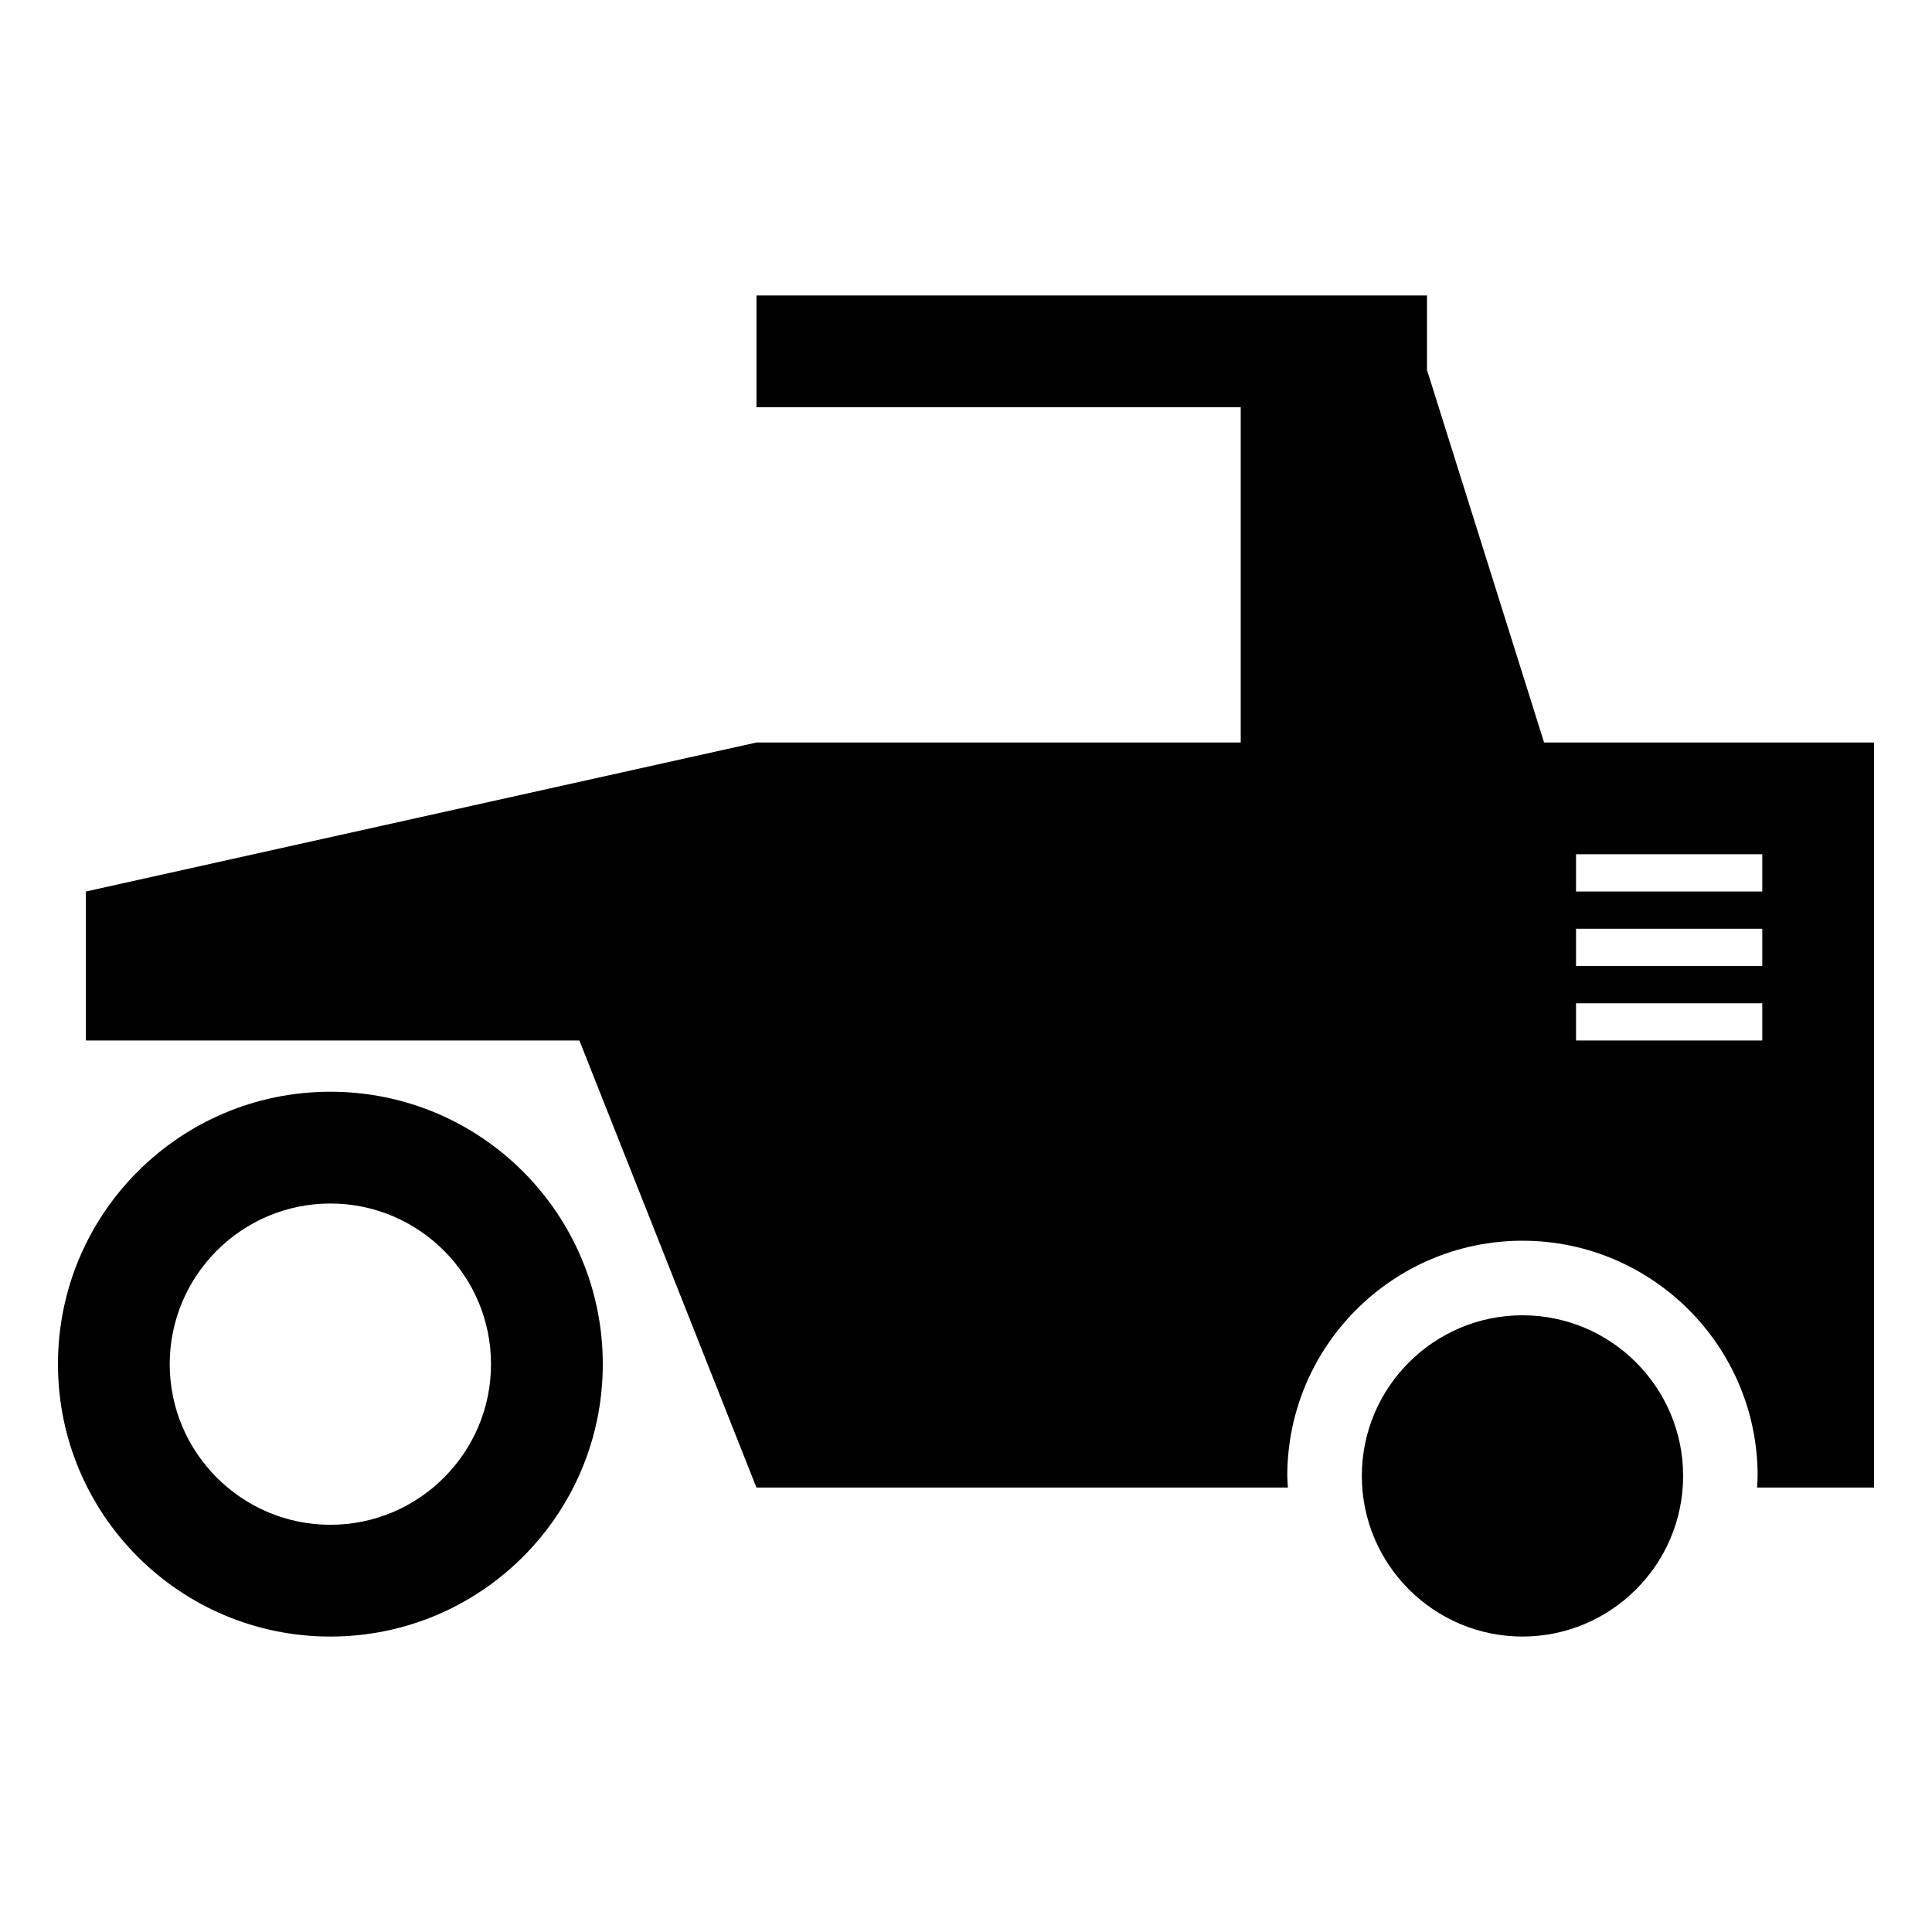 <svg xmlns="http://www.w3.org/2000/svg" xmlns:xlink="http://www.w3.org/1999/xlink" version="1.1" id="Calque_1" x="0px" y="0px" width="100px" height="100px" viewBox="0 0 100 100" enable-background="new 0 0 100 100" xml:space="preserve">
<g>
	<path d="M17.1,56.508c-7.789,0-14.1,6.312-14.1,14.1c0,7.789,6.312,14.1,14.1,14.1c7.788,0,14.1-6.311,14.1-14.1   C31.2,62.82,24.888,56.508,17.1,56.508z M17.1,78.922c-4.585,0-8.315-3.729-8.315-8.314s3.73-8.314,8.315-8.314   s8.315,3.729,8.315,8.314S21.686,78.922,17.1,78.922z"/>
	<path d="M78.803,84.707c-4.585,0-8.315-3.729-8.315-8.314s3.73-8.314,8.315-8.314s8.315,3.729,8.315,8.314   S83.388,84.707,78.803,84.707z"/>
	<path d="M79.921,38.431l-6.06-19.282v-3.856H39.154v5.785H64.22v17.354H39.154L4.446,46.144v7.711h25.543l9.165,23.141h27.507   c-0.01-0.203-0.031-0.4-0.031-0.604c0-6.711,5.462-12.172,12.173-12.172s12.172,5.461,12.172,12.172c0,0.203-0.021,0.4-0.03,0.604   H97V38.431H79.921z M91.215,53.855h-9.64V51.93h9.64V53.855z M91.215,50h-9.64v-1.928h9.64V50z M91.215,46.144h-9.64v-1.929h9.64   V46.144z"/>
</g>
</svg>